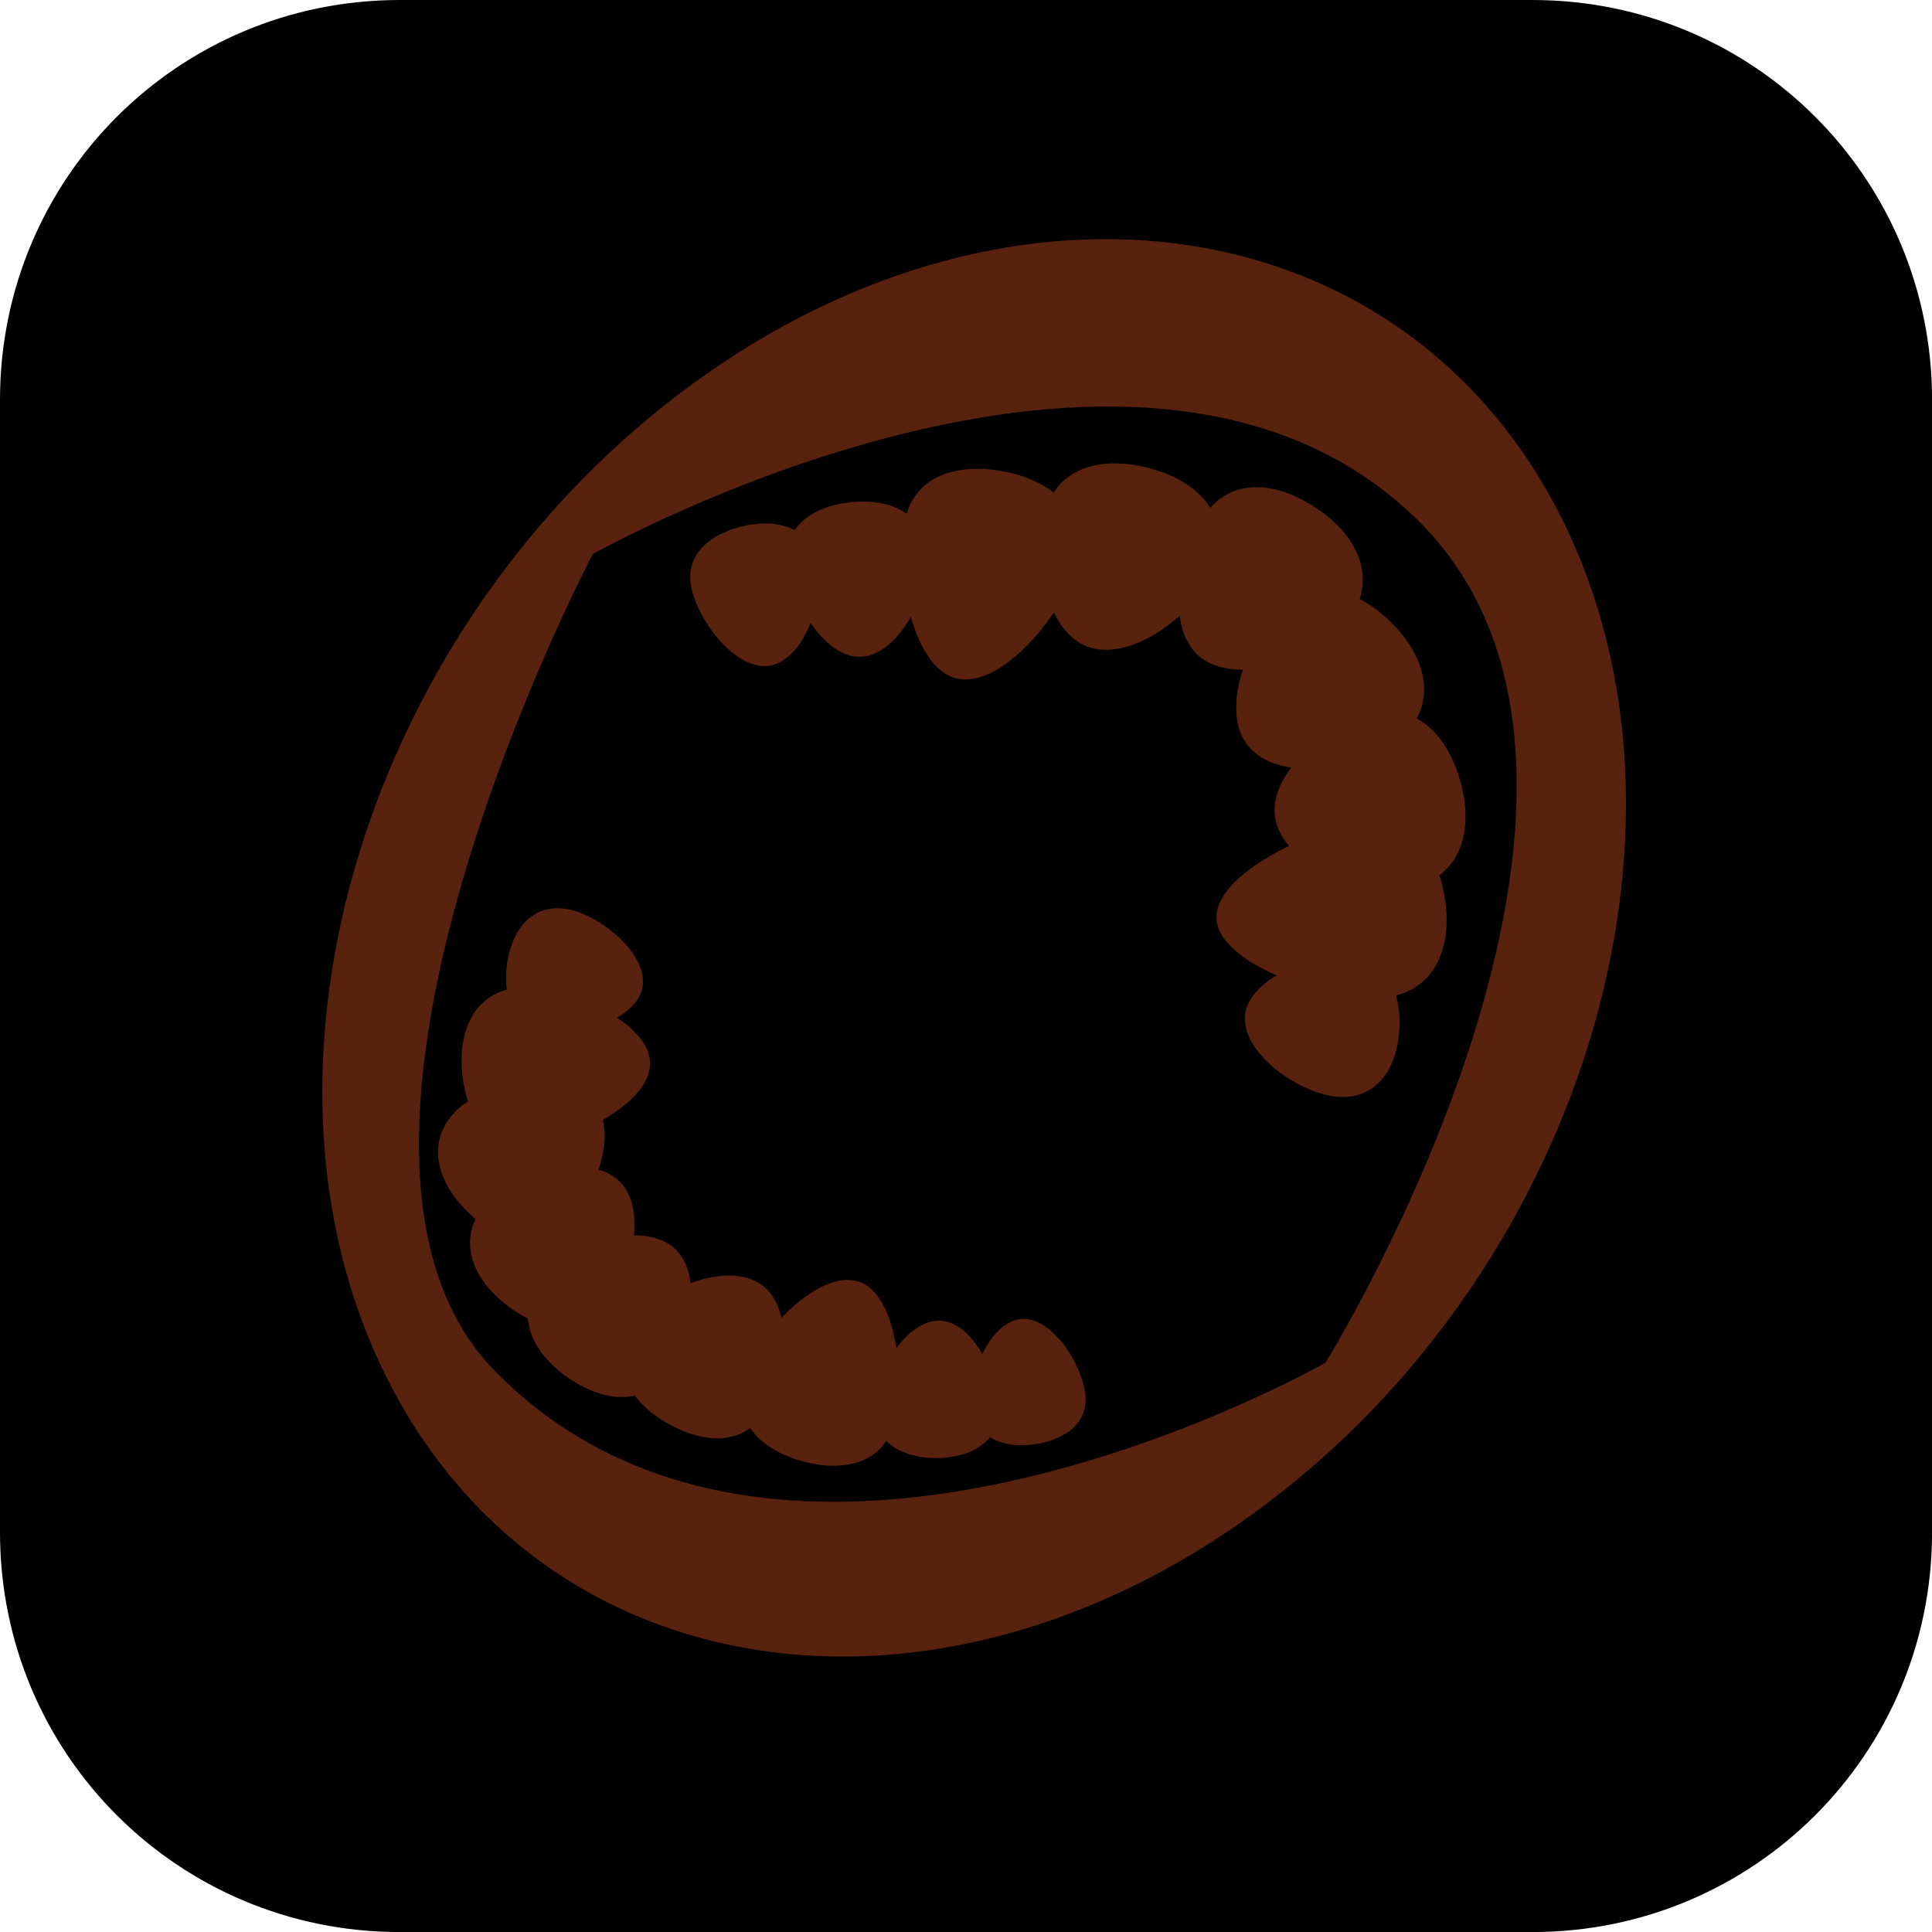 <svg version="1.1" xmlns="http://www.w3.org/2000/svg" xmlns:xlink="http://www.w3.org/1999/xlink" width="34.173" height="34.173" viewBox="0,0,34.173,34.173"><g transform="translate(-222.913,-162.913)"><g data-paper-data="{&quot;isPaintingLayer&quot;:true}" stroke="none" stroke-miterlimit="10" stroke-dasharray="" stroke-dashoffset="0" style="mix-blend-mode: normal"><path d="M229.983,162.913h20.034c3.917,0 7.07,3.153 7.07,7.07v20.034c0,3.917 -3.153,7.07 -7.07,7.07h-20.034c-3.917,0 -7.07,-3.153 -7.07,-7.07v-20.034c0,-3.917 3.153,-7.07 7.07,-7.07z" fill="#000000" fill-rule="evenodd" stroke-width="4.439" stroke-linecap="round" stroke-linejoin="round"/><g fill-rule="nonzero" stroke-width="0" stroke-linecap="butt" stroke-linejoin="miter"><g fill="#000000"><path d="M245.091,190.107c-5.672,4.326 -12.614,3.453 -15.505,-1.952c-2.891,-5.404 -0.636,-13.293 5.036,-17.619c5.672,-4.326 12.614,-3.453 15.505,1.952c2.891,5.404 0.636,13.293 -5.036,17.619z"/><path d="M246.073,187.656c0,0 -9.501,5.439 -14.692,0.151c-3.826,-3.897 1.728,-14.45 1.728,-14.45c0,0 9.603,-5.421 14.553,-0.642c4.808,4.642 -1.589,14.94 -1.589,14.94z"/><g data-paper-data="{&quot;index&quot;:null}"><path d="M239.805,188.419c-0.063,-0.54 0.331,-1.468 0.871,-1.531c0.541,-0.063 1.084,0.784 1.147,1.324c0.063,0.54 -0.405,0.834 -0.946,0.897c-0.541,0.063 -1.01,-0.15 -1.073,-0.69z"/><path d="M238.079,188.441c0.011,-0.593 0.573,-1.538 1.167,-1.527c0.594,0.011 1.056,1.007 1.045,1.6c-0.011,0.593 -0.56,0.841 -1.154,0.83c-0.594,-0.011 -1.069,-0.311 -1.058,-0.903z"/><path d="M235.771,187.9c0.226,-0.713 1.324,-1.905 2.038,-1.678c0.714,0.227 0.838,1.849 0.612,2.562c-0.226,0.713 -0.98,0.816 -1.694,0.59c-0.714,-0.227 -1.182,-0.76 -0.955,-1.473z"/><path d="M233.792,187.035c0.39,-0.638 1.62,-1.175 2.259,-0.784c0.639,0.391 0.493,1.637 0.102,2.275c-0.39,0.638 -1.147,0.558 -1.786,0.168c-0.639,-0.391 -0.966,-1.02 -0.576,-1.659z"/><path d="M232.181,186.181c0.442,-0.603 1.713,-1.035 2.317,-0.592c0.604,0.443 0.354,1.672 -0.089,2.276c-0.442,0.603 -1.19,0.46 -1.794,0.017c-0.604,-0.443 -0.877,-1.098 -0.434,-1.701z"/><path d="M231.19,184.882c0.471,-0.581 1.762,-0.95 2.343,-0.477c0.582,0.472 0.271,1.688 -0.2,2.268c-0.471,0.581 -1.211,0.401 -1.792,-0.071c-0.582,-0.472 -0.822,-1.14 -0.351,-1.72z"/><path d="M230.71,183.187c0.539,-0.519 1.865,-0.726 2.384,-0.186c0.519,0.54 0.062,1.708 -0.477,2.227c-0.539,0.519 -1.251,0.25 -1.77,-0.29c-0.519,-0.54 -0.676,-1.232 -0.137,-1.75z"/><path d="M231.834,181.023c0.747,-0.04 2.25,0.565 2.291,1.313c0.04,0.748 -1.433,1.438 -2.18,1.478c-0.747,0.04 -1.11,-0.628 -1.151,-1.376c-0.04,-0.748 0.293,-1.374 1.04,-1.415z"/><path d="M232.652,179.634c0.585,0.097 1.438,0.792 1.34,1.377c-0.098,0.586 -1.15,0.898 -1.735,0.801c-0.585,-0.097 -0.751,-0.677 -0.653,-1.263c0.098,-0.586 0.463,-1.013 1.048,-0.915z"/></g><g><path d="M237.105,173.529c0.118,0.601 -0.245,1.679 -0.848,1.797c-0.602,0.118 -1.286,-0.788 -1.404,-1.39c-0.118,-0.601 0.384,-0.972 0.986,-1.09c0.602,-0.118 1.148,0.082 1.266,0.683z"/><path d="M239.044,173.355c0.039,0.667 -0.512,1.779 -1.181,1.817c-0.668,0.039 -1.275,-1.041 -1.313,-1.709c-0.039,-0.667 0.558,-0.994 1.226,-1.033c0.668,-0.039 1.229,0.257 1.268,0.924z"/><path d="M241.696,173.492c-0.193,0.821 -1.324,2.256 -2.147,2.063c-0.822,-0.193 -1.102,-2.007 -0.909,-2.828c0.193,-0.821 1.032,-1.002 1.854,-0.809c0.822,0.193 1.394,0.753 1.201,1.574z"/><path d="M244.146,173.49c-0.236,0.81 -1.415,1.758 -2.226,1.522c-0.811,-0.236 -1.021,-1.635 -0.785,-2.445c0.236,-0.81 1.082,-0.947 1.894,-0.711c0.811,0.236 1.353,0.824 1.118,1.634z"/><path d="M246.497,174.498c-0.488,0.688 -1.913,1.197 -2.602,0.709c-0.689,-0.489 -0.429,-1.879 0.059,-2.567c0.488,-0.688 1.333,-0.54 2.022,-0.051c0.689,0.489 1.008,1.222 0.52,1.91z"/><path d="M247.441,176.582c-0.605,0.587 -2.099,0.828 -2.688,0.222c-0.588,-0.606 -0.078,-1.926 0.527,-2.513c0.605,-0.587 1.409,-0.288 1.998,0.319c0.588,0.606 0.768,1.386 0.163,1.973z"/><path d="M247.63,179.247c-0.819,0.203 -2.231,-0.34 -2.435,-1.16c-0.204,-0.82 0.901,-1.704 1.719,-1.907c0.819,-0.203 1.363,0.46 1.566,1.28c0.204,0.82 -0.033,1.584 -0.851,1.787z"/><path d="M247.145,181.196c-0.836,0.11 -2.888,-0.511 -2.997,-1.348c-0.11,-0.838 1.796,-1.67 2.633,-1.78c0.836,-0.11 1.302,0.611 1.412,1.448c0.11,0.838 -0.211,1.57 -1.047,1.68z"/><path d="M246.274,182.954c-0.666,-0.059 -1.685,-0.766 -1.626,-1.433c0.059,-0.667 1.216,-1.109 1.882,-1.05c0.666,0.059 0.902,0.697 0.843,1.364c-0.059,0.667 -0.434,1.179 -1.099,1.119z"/></g></g><g><path d="M245.378,189.464c-5.672,4.326 -12.614,3.453 -15.505,-1.952c-2.891,-5.404 -0.636,-13.293 5.036,-17.619c5.672,-4.326 12.614,-3.453 15.505,1.952c2.891,5.404 0.636,13.293 -5.036,17.619z" fill="#59220f"/><path d="M246.36,187.014c0,0 -9.501,5.439 -14.692,0.151c-3.826,-3.897 1.728,-14.45 1.728,-14.45c0,0 9.603,-5.421 14.553,-0.642c4.808,4.642 -1.589,14.94 -1.589,14.94z" fill="#000000"/><g data-paper-data="{&quot;index&quot;:null}" fill="#59220f"><path d="M240.092,187.776c-0.063,-0.54 0.331,-1.468 0.871,-1.531c0.541,-0.063 1.084,0.784 1.147,1.324c0.063,0.54 -0.405,0.834 -0.946,0.897c-0.541,0.063 -1.01,-0.15 -1.073,-0.69z"/><path d="M238.366,187.799c0.011,-0.593 0.573,-1.538 1.167,-1.527c0.594,0.011 1.056,1.007 1.045,1.6c-0.011,0.593 -0.56,0.841 -1.154,0.83c-0.594,-0.011 -1.069,-0.311 -1.058,-0.903z"/><path d="M236.058,187.258c0.226,-0.713 1.324,-1.905 2.038,-1.678c0.714,0.227 0.838,1.849 0.612,2.562c-0.226,0.713 -0.98,0.816 -1.694,0.59c-0.714,-0.227 -1.182,-0.76 -0.955,-1.473z"/><path d="M234.079,186.392c0.39,-0.638 1.62,-1.175 2.259,-0.784c0.639,0.391 0.493,1.637 0.102,2.275c-0.39,0.638 -1.147,0.558 -1.786,0.168c-0.639,-0.391 -0.966,-1.02 -0.576,-1.659z"/><path d="M232.467,185.538c0.442,-0.603 1.713,-1.035 2.317,-0.592c0.604,0.443 0.354,1.672 -0.089,2.276c-0.442,0.603 -1.19,0.46 -1.794,0.017c-0.604,-0.443 -0.877,-1.098 -0.434,-1.701z"/><path d="M231.476,184.24c0.471,-0.581 1.762,-0.95 2.343,-0.477c0.582,0.472 0.271,1.688 -0.2,2.268c-0.471,0.581 -1.211,0.401 -1.792,-0.071c-0.582,-0.472 -0.822,-1.14 -0.351,-1.72z"/><path d="M230.996,182.545c0.539,-0.519 1.865,-0.726 2.384,-0.186c0.519,0.54 0.062,1.708 -0.477,2.227c-0.539,0.519 -1.251,0.25 -1.77,-0.29c-0.519,-0.54 -0.676,-1.232 -0.137,-1.75z"/><path d="M232.12,180.381c0.747,-0.04 2.25,0.565 2.291,1.313c0.04,0.748 -1.433,1.438 -2.18,1.478c-0.747,0.04 -1.11,-0.628 -1.151,-1.376c-0.04,-0.748 0.293,-1.374 1.04,-1.415z"/><path d="M232.938,178.992c0.585,0.097 1.438,0.792 1.34,1.377c-0.098,0.586 -1.15,0.898 -1.735,0.801c-0.585,-0.097 -0.751,-0.677 -0.653,-1.263c0.098,-0.586 0.463,-1.013 1.048,-0.915z"/></g><g><path d="M237.391,172.887c0.118,0.601 -0.245,1.679 -0.848,1.797c-0.602,0.118 -1.286,-0.788 -1.404,-1.39c-0.118,-0.601 0.384,-0.972 0.986,-1.09c0.602,-0.118 1.148,0.082 1.266,0.683z" fill="#59220f"/><path d="M239.33,172.713c0.039,0.667 -0.512,1.779 -1.181,1.817c-0.668,0.039 -1.275,-1.041 -1.313,-1.709c-0.039,-0.667 0.558,-0.994 1.226,-1.033c0.668,-0.039 1.229,0.257 1.268,0.925z" fill="#59220f"/><path d="M241.982,172.85c-0.193,0.821 -1.324,2.256 -2.147,2.063c-0.822,-0.193 -1.102,-2.007 -0.909,-2.828c0.193,-0.821 1.032,-1.002 1.854,-0.809c0.822,0.193 1.394,0.753 1.201,1.574z" fill="#59220f"/><path d="M244.432,172.848c-0.236,0.81 -1.415,1.758 -2.226,1.522c-0.811,-0.236 -1.021,-1.635 -0.785,-2.445c0.236,-0.81 1.082,-0.947 1.894,-0.711c0.811,0.236 1.353,0.824 1.118,1.634z" fill="#59220f"/><path d="M246.784,173.856c-0.488,0.688 -1.913,1.197 -2.602,0.709c-0.689,-0.489 -0.429,-1.879 0.059,-2.567c0.488,-0.688 1.333,-0.54 2.022,-0.051c0.689,0.489 1.008,1.222 0.52,1.91z" fill="#59220f"/><path d="M247.727,175.94c-0.605,0.587 -2.099,0.828 -2.688,0.222c-0.588,-0.606 -0.078,-1.926 0.527,-2.513c0.605,-0.587 1.409,-0.288 1.998,0.319c0.588,0.606 0.768,1.386 0.163,1.973z" fill="#59220f"/><path d="M247.916,178.605c-0.819,0.203 -2.231,-0.34 -2.435,-1.16c-0.204,-0.82 0.901,-1.704 1.719,-1.907c0.819,-0.203 1.363,0.46 1.566,1.28c0.204,0.82 -0.033,1.584 -0.851,1.787z" fill="#59220f"/><path d="M247.432,180.554c-0.836,0.11 -2.888,-0.511 -2.997,-1.348c-0.11,-0.838 1.796,-1.67 2.633,-1.78c0.836,-0.11 1.302,0.611 1.412,1.448c0.11,0.838 -0.211,1.57 -1.047,1.68z" fill="#59220f"/><path d="M246.56,182.312c-0.666,-0.059 -1.685,-0.766 -1.626,-1.433c0.059,-0.667 1.216,-1.109 1.882,-1.05c0.666,0.059 0.902,0.697 0.843,1.364c-0.059,0.667 -0.434,1.179 -1.099,1.119z" fill="#59220f"/></g></g></g></g></g></svg>